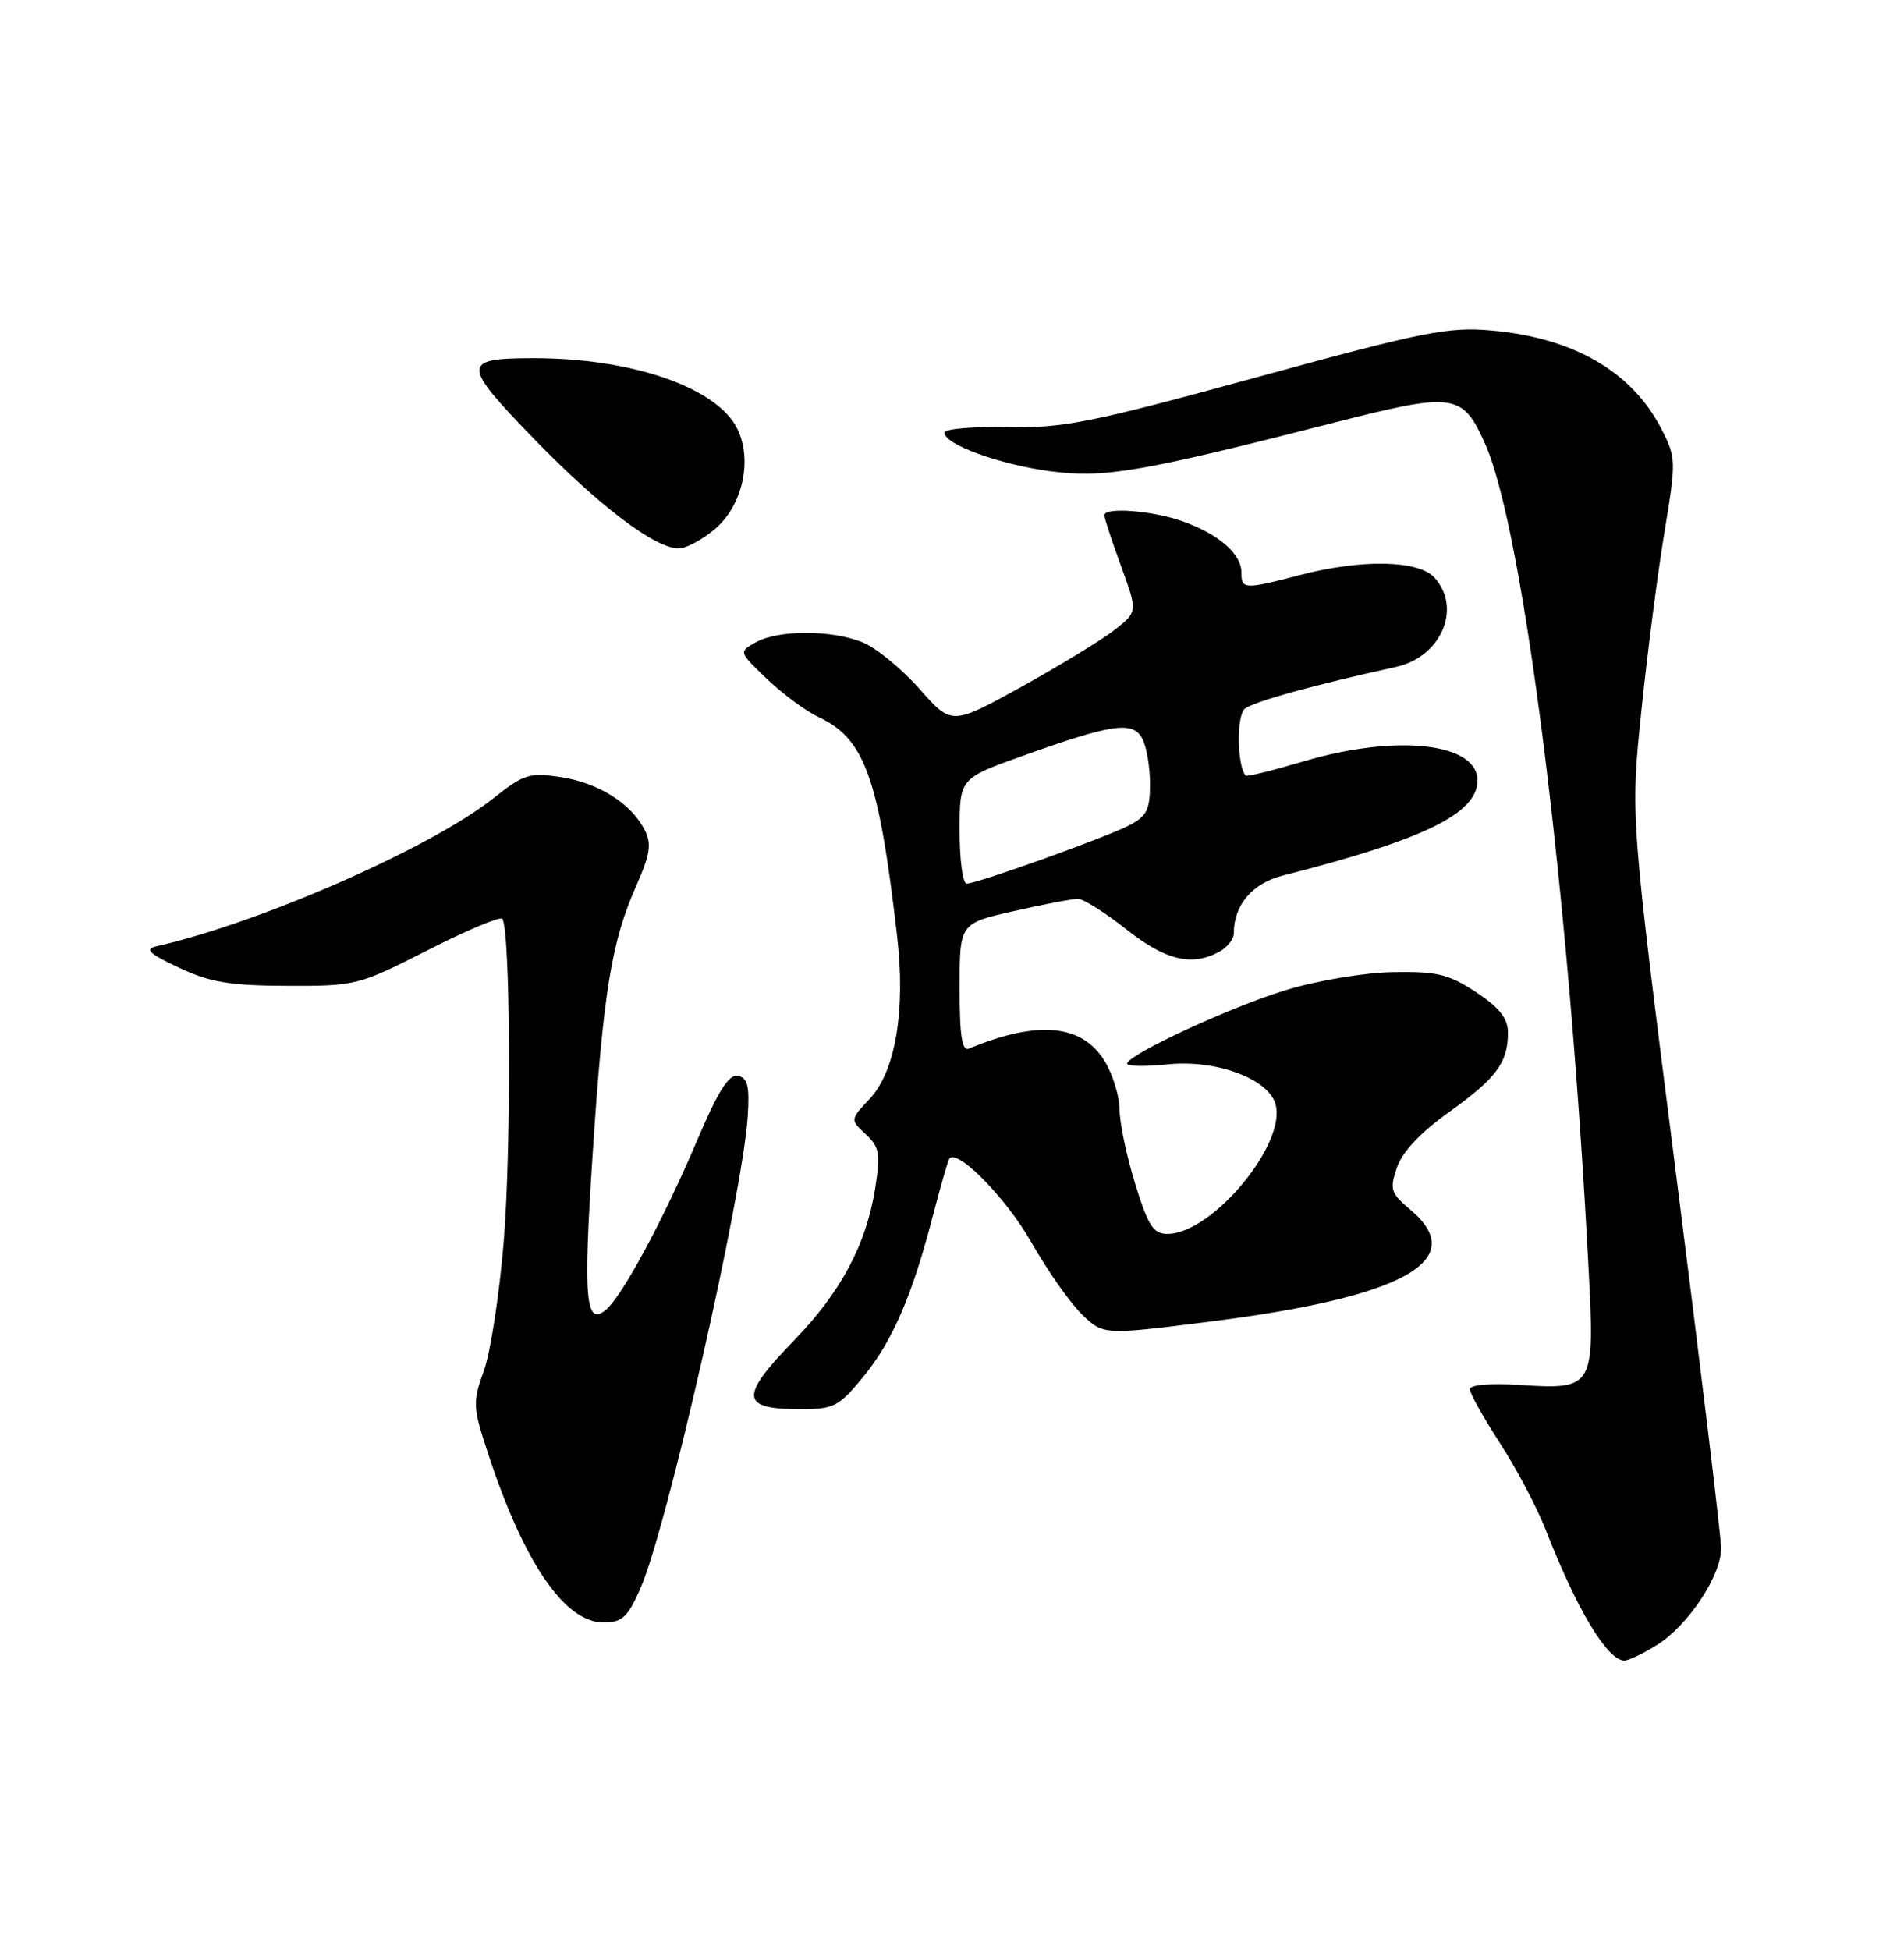 <?xml version="1.0" encoding="UTF-8" standalone="no"?>
<!DOCTYPE svg PUBLIC "-//W3C//DTD SVG 1.1//EN" "http://www.w3.org/Graphics/SVG/1.1/DTD/svg11.dtd" >
<svg xmlns="http://www.w3.org/2000/svg" xmlns:xlink="http://www.w3.org/1999/xlink" version="1.1" viewBox="0 0 250 256">
 <g >
 <path fill="currentColor"
d=" M 217.50 216.00 C 221.61 213.46 226.00 206.87 225.99 203.27 C 225.98 201.75 223.30 179.49 220.03 153.81 C 214.08 107.13 214.08 107.13 215.52 93.31 C 216.30 85.72 217.67 75.16 218.55 69.85 C 220.09 60.53 220.08 60.07 218.17 56.35 C 214.29 48.78 206.61 44.33 195.78 43.38 C 190.18 42.88 186.83 43.55 165.00 49.53 C 143.13 55.52 139.62 56.22 132.25 56.07 C 127.71 55.98 124.00 56.30 124.00 56.80 C 124.00 58.35 131.23 60.98 137.94 61.87 C 145.00 62.80 149.68 62.00 175.27 55.46 C 190.99 51.45 192.05 51.60 195.03 58.34 C 200.07 69.76 206.03 117.30 208.58 166.52 C 209.40 182.26 209.29 182.44 199.51 181.82 C 195.65 181.57 193.00 181.80 193.00 182.38 C 193.00 182.92 194.77 186.09 196.93 189.43 C 199.10 192.77 201.80 197.88 202.94 200.80 C 207.07 211.37 211.06 218.00 213.29 218.00 C 213.82 218.00 215.72 217.10 217.50 216.00 Z  M 84.06 208.60 C 87.55 200.70 97.51 156.93 98.18 146.53 C 98.43 142.59 98.17 141.49 96.89 141.23 C 95.71 140.99 94.28 143.24 91.54 149.70 C 87.13 160.09 81.69 170.18 79.55 171.96 C 76.87 174.18 76.56 170.52 77.82 151.46 C 79.20 130.39 80.28 123.67 83.47 116.46 C 85.37 112.16 85.59 110.81 84.65 108.96 C 82.88 105.48 78.59 102.77 73.63 102.02 C 69.52 101.40 68.77 101.63 64.82 104.77 C 56.64 111.28 34.12 121.17 20.50 124.24 C 18.95 124.60 19.61 125.22 23.50 127.04 C 27.59 128.96 30.18 129.40 37.70 129.42 C 46.72 129.45 47.09 129.36 56.14 124.75 C 61.22 122.16 65.63 120.30 65.94 120.61 C 67.02 121.68 67.16 150.61 66.14 163.00 C 65.58 169.88 64.41 177.50 63.54 179.93 C 62.04 184.13 62.07 184.72 64.12 190.93 C 68.80 205.18 74.16 213.00 79.24 213.00 C 81.67 213.00 82.41 212.33 84.06 208.60 Z  M 113.35 180.75 C 117.20 176.05 119.78 170.08 122.52 159.50 C 123.52 155.65 124.48 152.32 124.65 152.11 C 125.70 150.75 132.11 157.28 135.40 163.06 C 137.54 166.83 140.56 171.12 142.09 172.59 C 144.89 175.26 144.89 175.26 158.67 173.53 C 184.35 170.31 193.08 165.45 185.17 158.80 C 182.60 156.64 182.44 156.14 183.42 153.27 C 184.12 151.22 186.52 148.67 190.24 146.01 C 196.48 141.55 198.00 139.50 198.00 135.58 C 198.00 133.69 196.91 132.31 193.82 130.26 C 190.23 127.89 188.70 127.52 182.94 127.62 C 179.21 127.68 173.00 128.72 168.91 129.96 C 161.56 132.19 148.00 138.48 148.00 139.65 C 148.00 140.00 150.40 140.03 153.34 139.73 C 159.59 139.08 166.41 141.56 167.45 144.86 C 169.09 150.01 159.19 161.98 153.29 161.99 C 151.44 162.00 150.75 160.93 149.04 155.39 C 147.92 151.76 147.00 147.37 147.00 145.64 C 146.99 143.92 146.12 141.06 145.04 139.30 C 142.08 134.45 136.27 133.91 127.25 137.65 C 126.31 138.04 126.00 136.08 126.00 129.69 C 126.00 121.22 126.00 121.22 133.12 119.61 C 137.04 118.72 140.82 118.00 141.53 118.00 C 142.24 118.00 145.10 119.80 147.88 122.00 C 153.03 126.07 156.45 126.90 160.07 124.96 C 161.13 124.40 162.00 123.29 162.00 122.51 C 162.00 118.83 164.43 115.96 168.41 114.95 C 186.92 110.25 194.00 106.80 194.00 102.46 C 194.00 97.50 183.30 96.34 171.10 99.97 C 167.09 101.16 163.69 102.00 163.55 101.82 C 162.42 100.45 162.35 93.96 163.44 93.05 C 164.55 92.13 172.74 89.86 183.28 87.56 C 189.22 86.26 191.99 79.85 188.35 75.83 C 186.26 73.52 178.78 73.38 170.66 75.50 C 163.36 77.40 163.00 77.38 163.00 75.15 C 163.00 72.72 160.03 70.13 155.32 68.45 C 151.32 67.03 145.00 66.53 145.00 67.65 C 145.00 68.00 145.98 70.99 147.19 74.29 C 149.37 80.29 149.37 80.29 146.46 82.61 C 144.86 83.89 139.36 87.25 134.25 90.09 C 124.96 95.23 124.96 95.23 120.77 90.48 C 118.47 87.87 115.12 85.11 113.33 84.36 C 109.28 82.67 102.25 82.66 99.24 84.32 C 96.98 85.58 96.98 85.58 100.74 89.17 C 102.81 91.14 105.83 93.37 107.46 94.13 C 113.54 96.94 115.39 102.09 117.79 122.88 C 118.93 132.65 117.58 140.64 114.20 144.25 C 111.62 147.00 111.62 147.00 113.68 148.91 C 115.48 150.59 115.63 151.46 114.91 156.00 C 113.75 163.36 110.42 169.61 104.30 175.93 C 97.05 183.41 97.19 185.00 105.10 185.00 C 109.49 185.00 110.14 184.67 113.35 180.75 Z  M 93.84 69.48 C 97.48 66.42 98.83 60.49 96.83 56.33 C 94.21 50.88 82.94 46.98 69.92 47.02 C 60.60 47.04 60.61 47.81 70.06 57.56 C 78.65 66.43 86.01 72.00 89.12 72.00 C 90.07 72.00 92.19 70.87 93.84 69.48 Z  M 126.00 109.09 C 126.00 102.19 126.00 102.19 134.25 99.24 C 146.07 95.01 148.73 94.63 149.98 96.96 C 150.54 98.01 151.00 100.69 151.00 102.91 C 151.00 106.31 150.56 107.17 148.25 108.36 C 145.09 109.99 128.30 116.00 126.92 116.00 C 126.41 116.00 126.00 112.89 126.00 109.09 Z "/>
</g>
</svg>